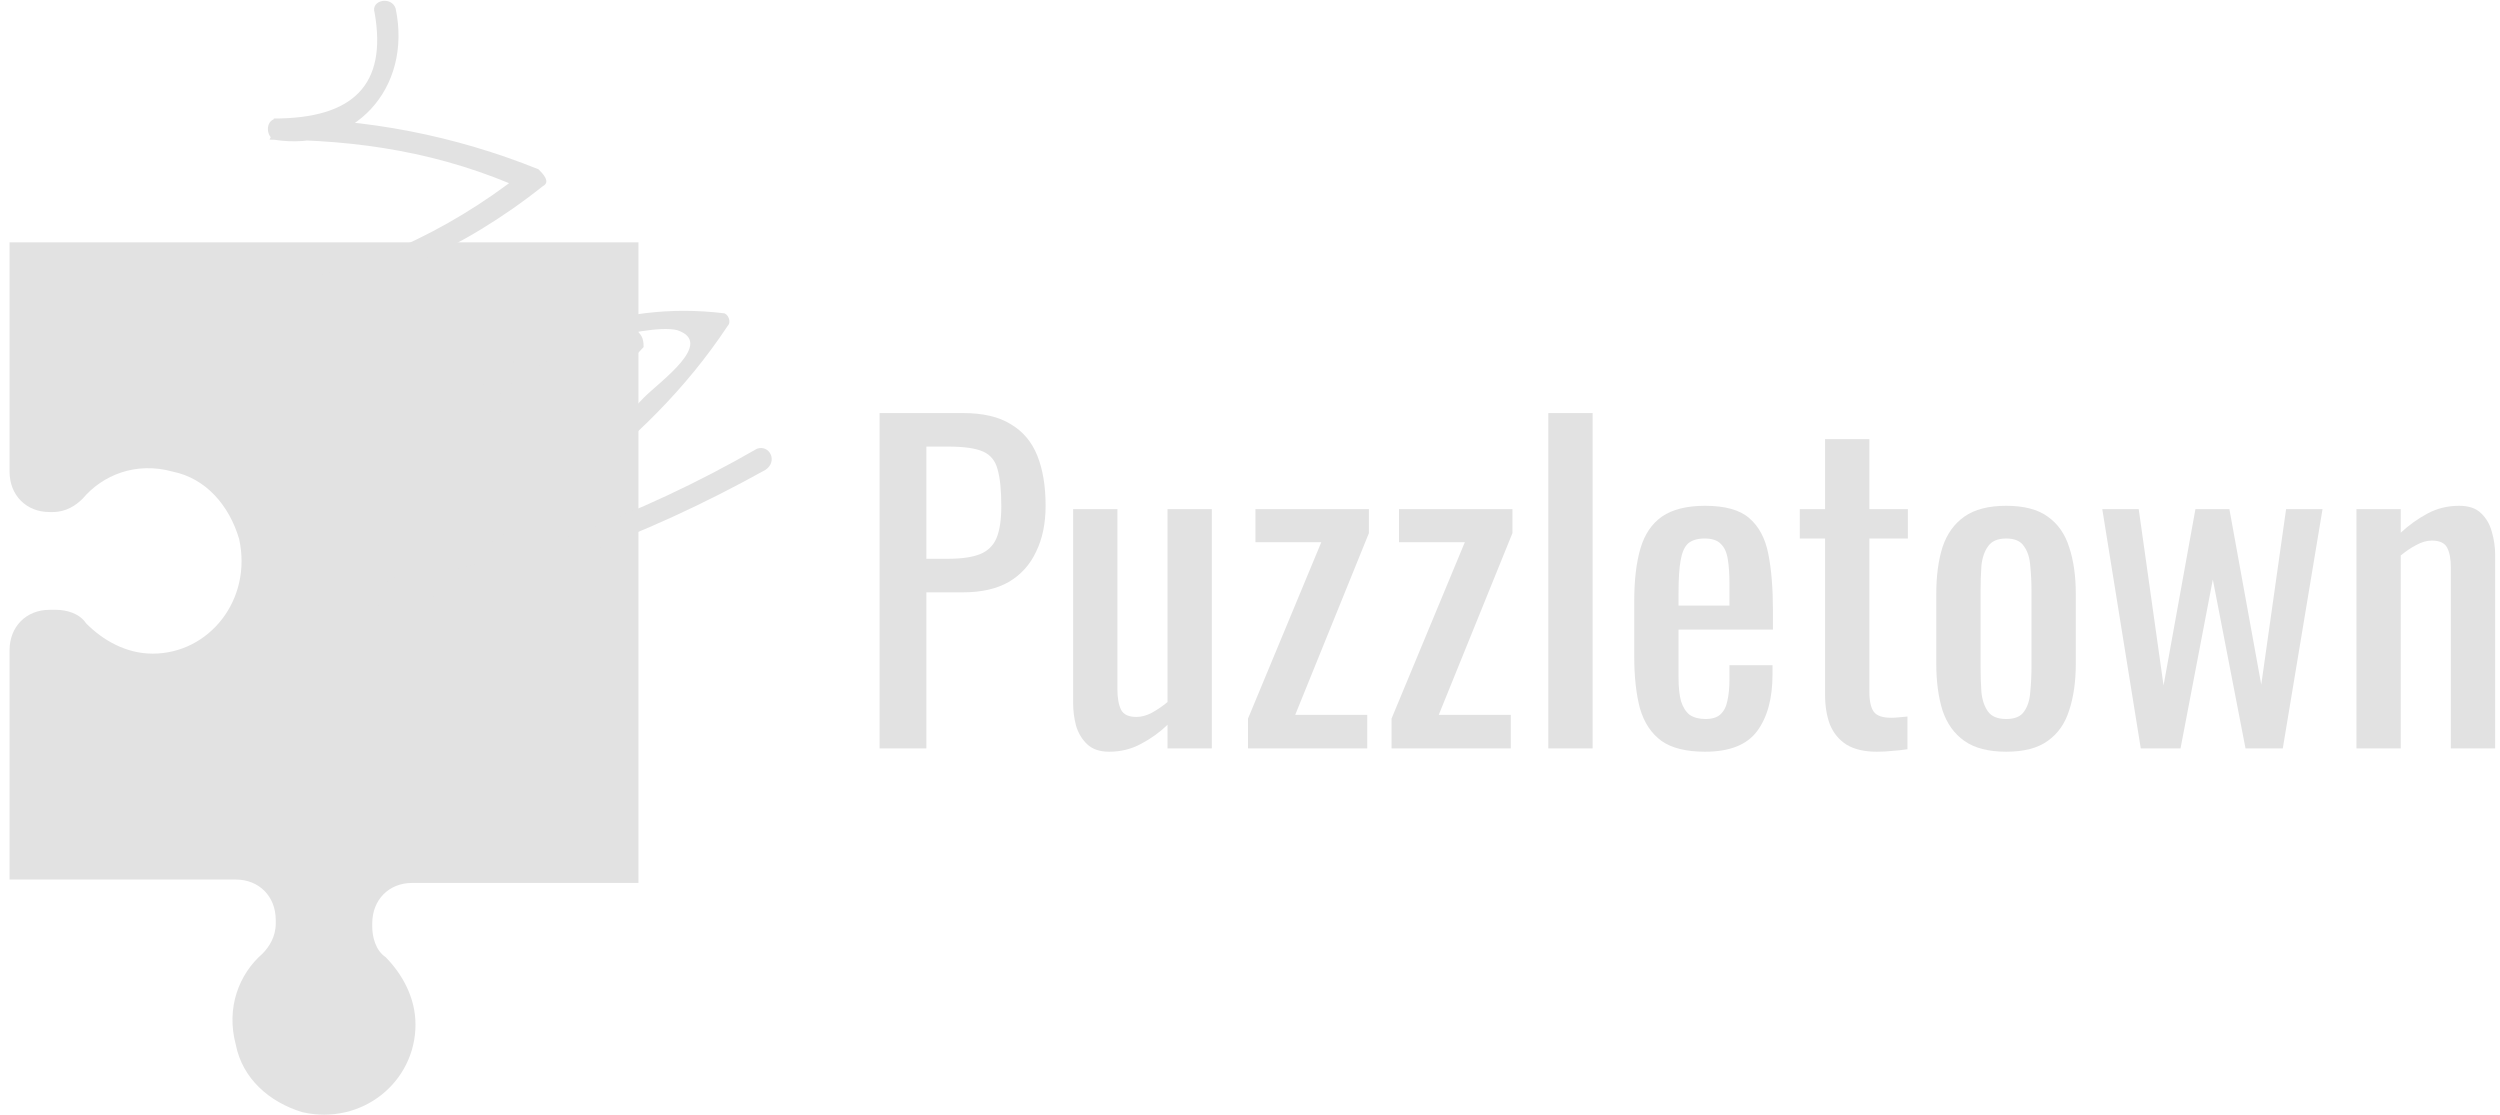 <svg width="157" height="70" viewBox="0 0 157 70" fill="none" xmlns="http://www.w3.org/2000/svg">
<g clipPath="url(#clip0)">
<path d="M3.108 32.156H3.317C4.152 32.156 4.779 31.733 5.197 31.309C6.451 29.827 8.541 28.98 10.839 29.616C12.929 30.039 14.392 31.733 15.018 33.85C15.854 37.662 13.138 41.049 9.585 41.049C7.914 41.049 6.451 40.203 5.406 39.144C4.988 38.509 4.152 38.297 3.526 38.297H3.108C1.645 38.297 0.6 39.355 0.6 40.838V55.236H14.809C16.272 55.236 17.317 56.294 17.317 57.777V57.988C17.317 58.835 16.899 59.471 16.481 59.894C15.018 61.164 14.183 63.282 14.809 65.611C15.227 67.728 16.899 69.21 18.989 69.846C22.75 70.693 26.093 67.94 26.093 64.341C26.093 62.647 25.258 61.164 24.213 60.106C23.586 59.682 23.377 58.835 23.377 58.2V57.988C23.377 56.506 24.422 55.448 25.884 55.448H40.094V15.217H0.6V29.616C0.6 31.098 1.645 32.156 3.108 32.156Z" fill="#E2E2E2"/>
<path d="M47.544 28.177C40.154 32.431 32.236 35.355 24.054 36.684C24.318 36.95 24.318 37.481 24.582 37.747C32.5 33.228 40.418 28.443 45.697 20.468C45.961 20.203 45.697 19.671 45.433 19.671C38.835 18.874 32.5 21.266 28.277 26.317C28.013 26.582 28.013 27.38 28.805 27.38C33.292 27.114 37.251 25.253 40.418 21.798C40.418 21.532 40.418 21 39.89 20.734C32.5 17.81 24.846 17.544 17.192 17.81C17.192 18.342 17.192 18.608 17.456 19.139C23.526 18.076 29.069 15.684 34.084 11.696C34.612 11.431 34.084 10.899 33.82 10.633C28.541 8.506 22.999 7.443 17.456 7.443C16.664 7.443 16.664 8.506 17.192 8.772C22.207 9.57 25.902 5.582 24.846 0.532C24.582 -0.266 23.263 0 23.526 0.798C24.318 5.317 22.207 7.443 17.192 7.443C17.192 7.975 17.192 8.241 16.928 8.772C22.471 8.772 27.749 9.57 33.028 11.962C33.028 11.696 32.764 11.165 32.764 10.899C28.013 14.62 22.735 17.013 16.664 18.076C15.872 18.076 16.136 19.405 16.928 19.405C24.582 19.405 32.236 19.405 39.362 22.329C39.362 22.063 39.099 21.532 39.099 21.266C36.195 24.456 32.764 26.051 28.277 26.317C28.541 26.582 28.541 27.114 28.805 27.38C31.18 24.456 34.348 22.063 38.043 21.266C39.099 21 41.474 20.468 42.53 20.734C44.905 21.532 41.474 23.924 40.418 24.988C35.667 30.038 29.597 33.494 23.526 36.95C22.999 37.215 23.263 38.279 24.054 38.013C32.5 36.684 40.418 33.76 48.072 29.506C48.864 28.975 48.336 27.912 47.544 28.177Z" fill="#E2E2E2"/>
<path d="M22.735 41.468C24.054 41.468 25.638 41.468 26.957 41.203C27.749 40.937 27.485 39.873 26.694 40.139C25.374 40.405 24.054 40.671 22.735 40.405C21.943 40.139 21.943 41.468 22.735 41.468Z" fill="#E2E2E2"/>
<path d="M19.04 42C19.832 42 20.623 42.266 21.151 42.266C21.943 42.266 22.207 41.203 21.415 41.203C20.623 41.203 19.832 40.937 19.304 40.937C18.776 40.671 18.248 42 19.04 42Z" fill="#E2E2E2"/>
</g>
<path d="M55.238 47V25.94H60.464C61.729 25.94 62.735 26.174 63.48 26.642C64.243 27.093 64.797 27.751 65.144 28.618C65.491 29.485 65.664 30.533 65.664 31.764C65.664 32.873 65.465 33.835 65.066 34.65C64.685 35.465 64.113 36.097 63.35 36.548C62.587 36.981 61.634 37.198 60.49 37.198H58.176V47H55.238ZM58.176 35.092H59.528C60.377 35.092 61.045 34.997 61.53 34.806C62.015 34.615 62.362 34.286 62.57 33.818C62.778 33.333 62.882 32.657 62.882 31.79C62.882 30.785 62.804 30.013 62.648 29.476C62.509 28.939 62.206 28.566 61.738 28.358C61.27 28.15 60.542 28.046 59.554 28.046H58.176V35.092Z" fill="#E2E2E2"/>
<path d="M69.654 47.208C69.065 47.208 68.606 47.052 68.276 46.74C67.947 46.428 67.713 46.038 67.574 45.57C67.453 45.102 67.392 44.625 67.392 44.14V31.972H70.174V43.308C70.174 43.845 70.252 44.27 70.408 44.582C70.564 44.877 70.885 45.024 71.37 45.024C71.682 45.024 72.003 44.937 72.332 44.764C72.679 44.573 73.008 44.348 73.32 44.088V31.972H76.102V47H73.32V45.518C72.835 45.986 72.28 46.385 71.656 46.714C71.05 47.043 70.382 47.208 69.654 47.208Z" fill="#E2E2E2"/>
<path d="M78.375 47V45.128L82.977 34.052H78.843V31.972H85.967V33.48L81.339 44.894H85.863V47H78.375Z" fill="#E2E2E2"/>
<path d="M87.389 47V45.128L91.991 34.052H87.857V31.972H94.981V33.48L90.353 44.894H94.877V47H87.389Z" fill="#E2E2E2"/>
<path d="M97.235 47V25.94H100.017V47H97.235Z" fill="#E2E2E2"/>
<path d="M107.076 47.208C105.897 47.208 104.987 46.983 104.346 46.532C103.705 46.064 103.254 45.388 102.994 44.504C102.751 43.603 102.63 42.502 102.63 41.202V37.77C102.63 36.435 102.76 35.326 103.02 34.442C103.28 33.558 103.731 32.891 104.372 32.44C105.031 31.989 105.932 31.764 107.076 31.764C108.341 31.764 109.269 32.024 109.858 32.544C110.465 33.064 110.863 33.818 111.054 34.806C111.245 35.777 111.34 36.947 111.34 38.316V39.538H105.412V42.554C105.412 43.161 105.464 43.655 105.568 44.036C105.689 44.417 105.871 44.703 106.114 44.894C106.374 45.067 106.703 45.154 107.102 45.154C107.518 45.154 107.83 45.059 108.038 44.868C108.263 44.66 108.411 44.374 108.48 44.01C108.567 43.629 108.61 43.187 108.61 42.684V41.774H111.314V42.346C111.314 43.854 110.993 45.041 110.352 45.908C109.711 46.775 108.619 47.208 107.076 47.208ZM105.412 38.03H108.61V36.678C108.61 36.054 108.575 35.534 108.506 35.118C108.437 34.685 108.289 34.364 108.064 34.156C107.856 33.931 107.518 33.818 107.05 33.818C106.599 33.818 106.253 33.922 106.01 34.13C105.785 34.338 105.629 34.693 105.542 35.196C105.455 35.681 105.412 36.357 105.412 37.224V38.03Z" fill="#E2E2E2"/>
<path d="M117.864 47.208C117.084 47.208 116.451 47.061 115.966 46.766C115.498 46.471 115.151 46.055 114.926 45.518C114.718 44.981 114.614 44.348 114.614 43.62V33.818H113.028V31.972H114.614V27.578H117.396V31.972H119.814V33.818H117.396V43.438C117.396 44.027 117.491 44.452 117.682 44.712C117.872 44.955 118.236 45.076 118.774 45.076C118.912 45.076 119.068 45.067 119.242 45.05C119.432 45.033 119.614 45.015 119.788 44.998V47.052C119.441 47.104 119.12 47.139 118.826 47.156C118.531 47.191 118.21 47.208 117.864 47.208Z" fill="#E2E2E2"/>
<path d="M125.992 47.208C124.882 47.208 124.007 46.983 123.366 46.532C122.724 46.081 122.265 45.44 121.988 44.608C121.728 43.776 121.598 42.797 121.598 41.67V37.302C121.598 36.175 121.728 35.196 121.988 34.364C122.265 33.532 122.724 32.891 123.366 32.44C124.007 31.989 124.882 31.764 125.992 31.764C127.101 31.764 127.968 31.989 128.592 32.44C129.233 32.891 129.684 33.532 129.944 34.364C130.221 35.196 130.36 36.175 130.36 37.302V41.67C130.36 42.797 130.221 43.776 129.944 44.608C129.684 45.44 129.233 46.081 128.592 46.532C127.968 46.983 127.101 47.208 125.992 47.208ZM125.992 45.154C126.529 45.154 126.902 44.998 127.11 44.686C127.335 44.374 127.465 43.967 127.5 43.464C127.552 42.944 127.578 42.407 127.578 41.852V37.146C127.578 36.574 127.552 36.037 127.5 35.534C127.465 35.031 127.335 34.624 127.11 34.312C126.902 33.983 126.529 33.818 125.992 33.818C125.454 33.818 125.073 33.983 124.848 34.312C124.622 34.624 124.484 35.031 124.432 35.534C124.397 36.037 124.38 36.574 124.38 37.146V41.852C124.38 42.407 124.397 42.944 124.432 43.464C124.484 43.967 124.622 44.374 124.848 44.686C125.073 44.998 125.454 45.154 125.992 45.154Z" fill="#E2E2E2"/>
<path d="M134.441 47L132.023 31.972H134.311L135.871 43.048L137.873 31.972H140.005L142.007 42.996L143.567 31.972H145.855L143.359 47H141.019L138.965 36.392L136.937 47H134.441Z" fill="#E2E2E2"/>
<path d="M147.985 47V31.972H150.767V33.454C151.269 32.986 151.824 32.587 152.431 32.258C153.037 31.929 153.705 31.764 154.433 31.764C155.039 31.764 155.499 31.92 155.811 32.232C156.14 32.544 156.365 32.934 156.487 33.402C156.625 33.87 156.695 34.347 156.695 34.832V47H153.913V35.638C153.913 35.101 153.835 34.685 153.679 34.39C153.523 34.095 153.202 33.948 152.717 33.948C152.405 33.948 152.075 34.043 151.729 34.234C151.399 34.407 151.078 34.624 150.767 34.884V47H147.985Z" fill="#E2E2E2"/>
<defs>
<clipPath id="clip0">
<rect width="48" height="70" fill="white" transform="translate(0.6)"/>
</clipPath>
</defs>
</svg>
